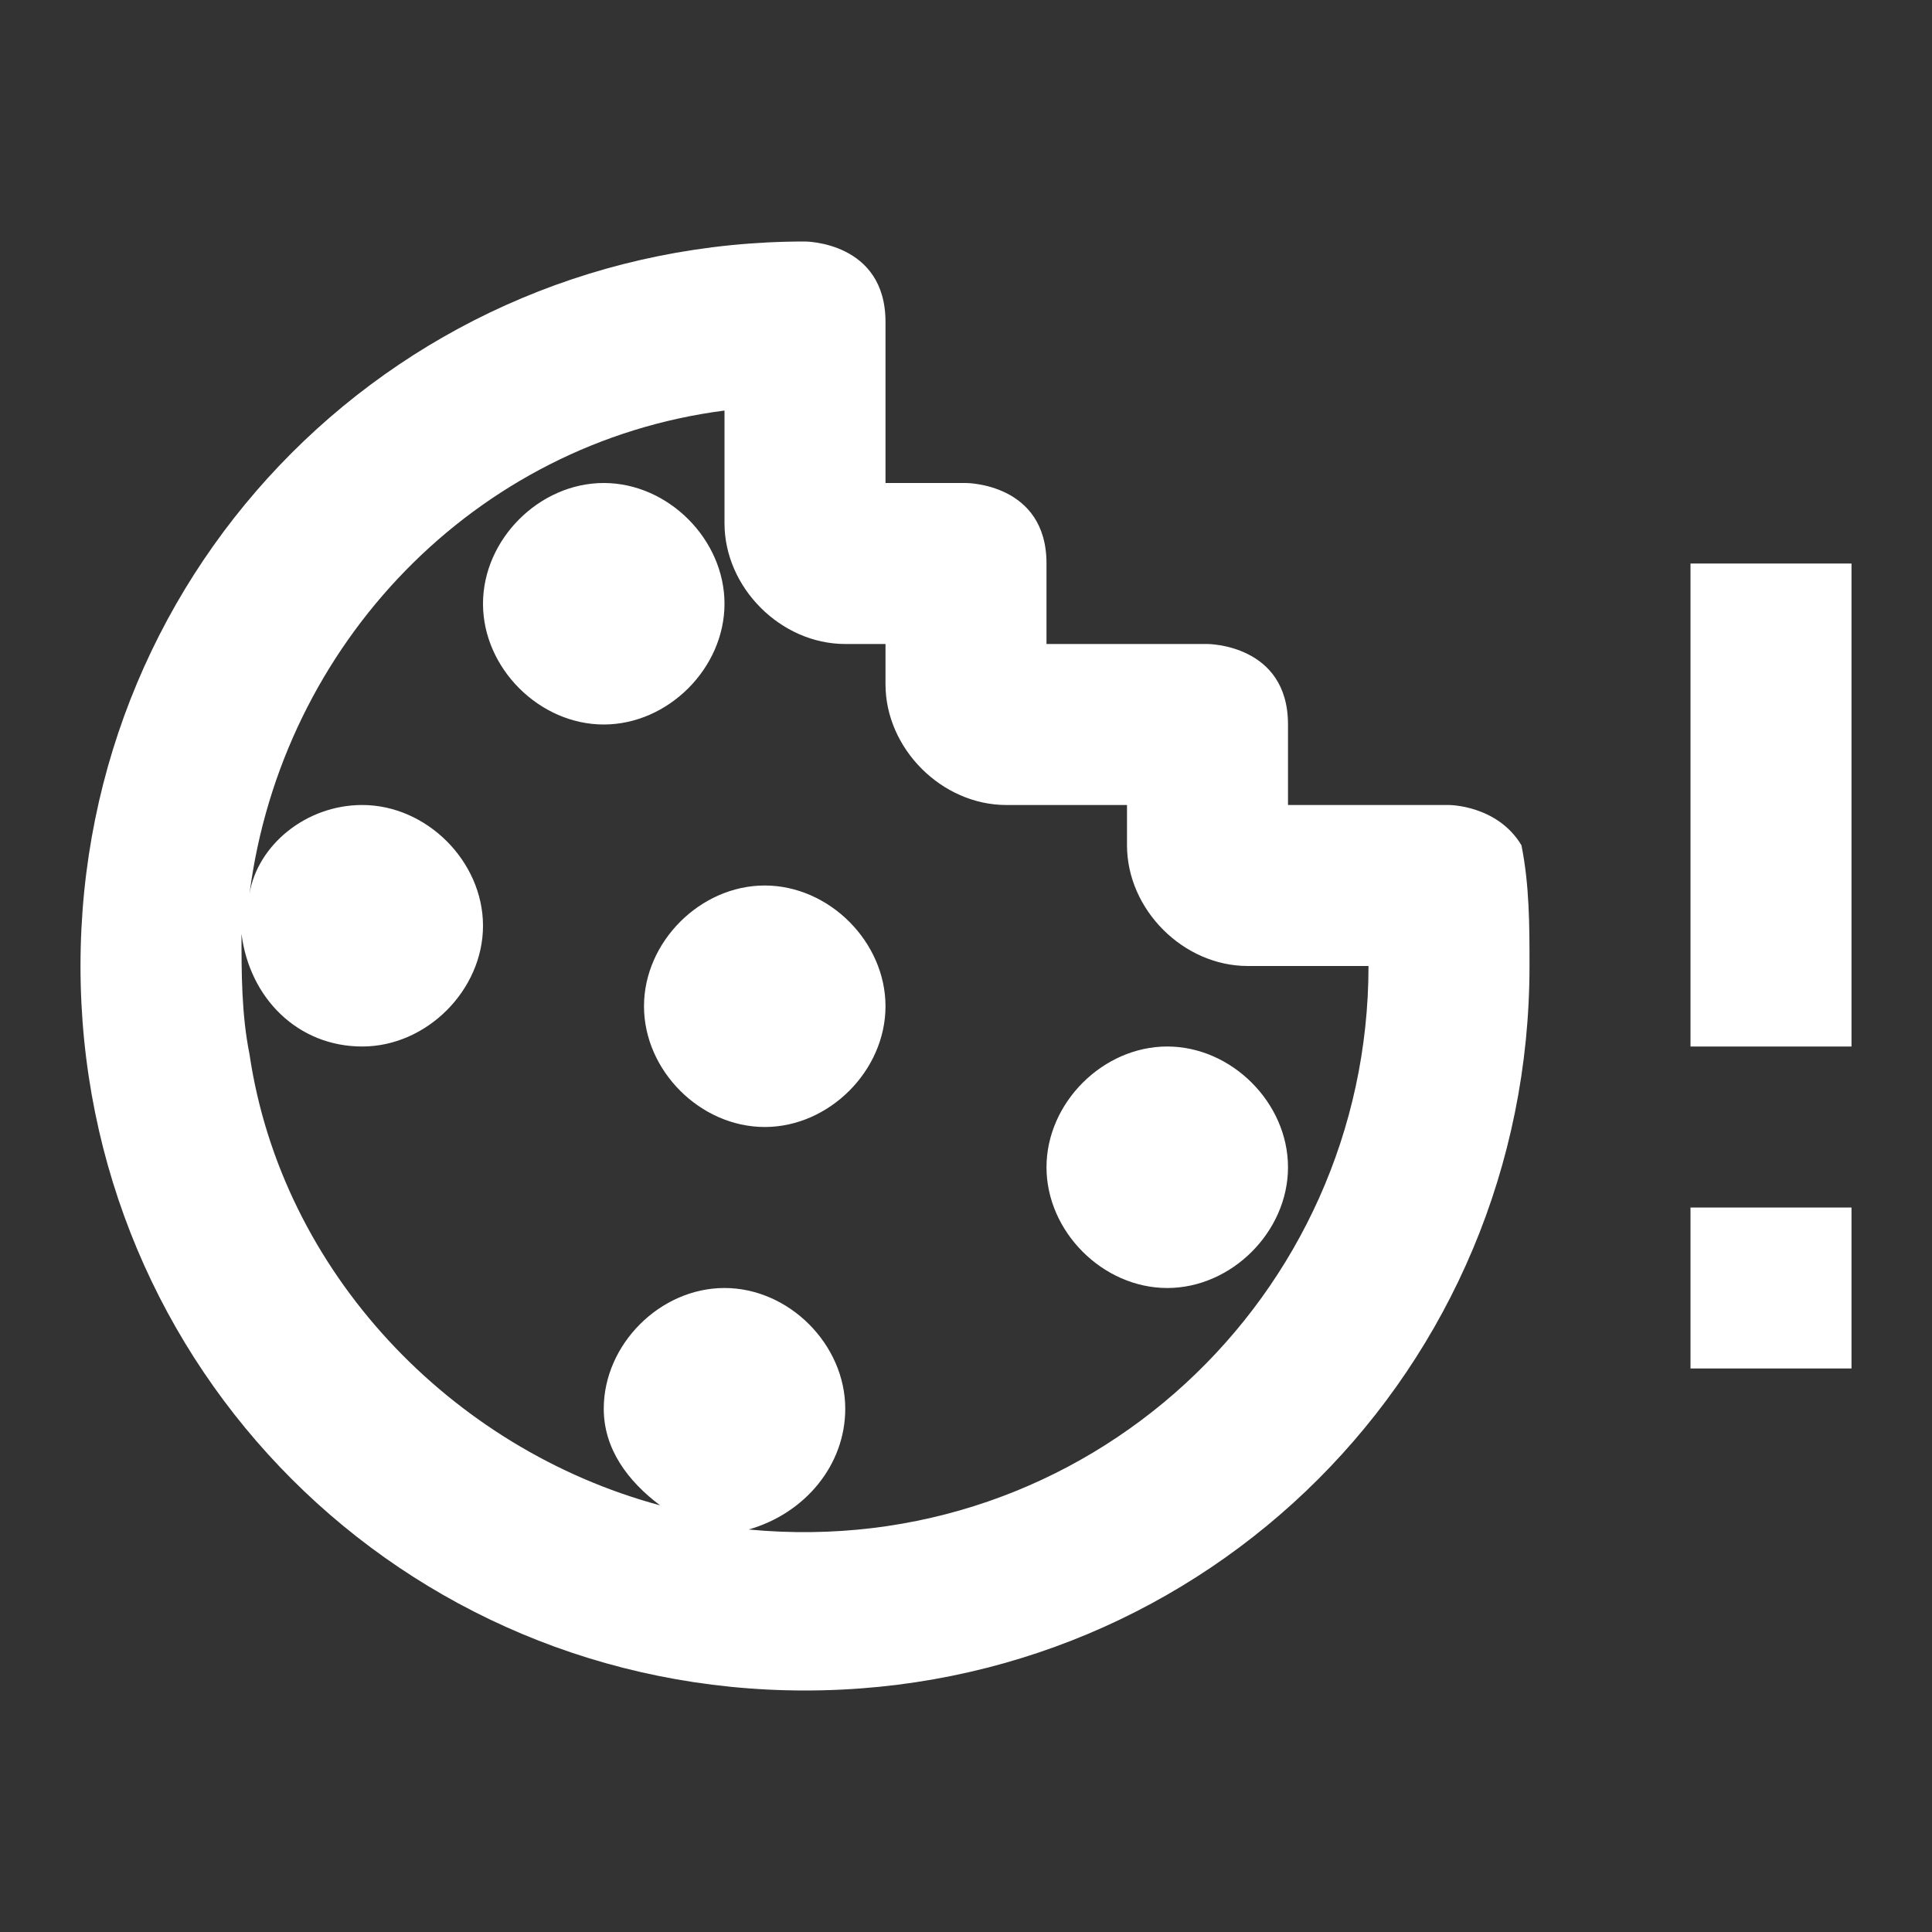<svg xmlns="http://www.w3.org/2000/svg" fill="white" id="mdi-cookie-alert-outline" viewBox="0 0 24 24"><rect x="0" y="0" width="24" height="24" fill="#333333" stroke="none"/><path d="M16 14.5C16 15.3 15.3 16 14.5 16S13 15.3 13 14.5 13.7 13 14.5 13C15.3 13 16 13.7 16 14.5M18.9 10.5C19 11 19 11.5 19 12C19 17 15 21 10 21S1 17 1 12 5 3 10 3C10 3 11 3 11 4V6H12C12 6 13 6 13 7V8H15C15 8 16 8 16 9V10H18C18 10 18.6 10 18.9 10.5M17 12H15.5C14.7 12 14 11.3 14 10.5V10H12.5C11.7 10 11 9.3 11 8.5V8H10.5C9.7 8 9 7.3 9 6.5V5.1C5.9 5.5 3.5 8 3.1 11.1C3.2 10.5 3.8 10 4.5 10C5.3 10 6 10.7 6 11.5S5.3 13 4.5 13C3.7 13 3.1 12.4 3 11.6C3 12.1 3 12.6 3.1 13.1C3.5 15.8 5.6 18 8.2 18.7C7.8 18.4 7.5 18 7.5 17.5C7.5 16.7 8.2 16 9 16S10.5 16.7 10.5 17.5C10.5 18.2 10 18.8 9.3 19C13.5 19.4 17 16.1 17 12M9.5 11C8.7 11 8 11.7 8 12.5S8.7 14 9.5 14 11 13.3 11 12.5 10.3 11 9.5 11M9 7.5C9 6.7 8.3 6 7.5 6S6 6.7 6 7.5 6.7 9 7.5 9 9 8.3 9 7.5M21 17H23V15H21V17M21 7V13H23V7H21Z" /></svg>
